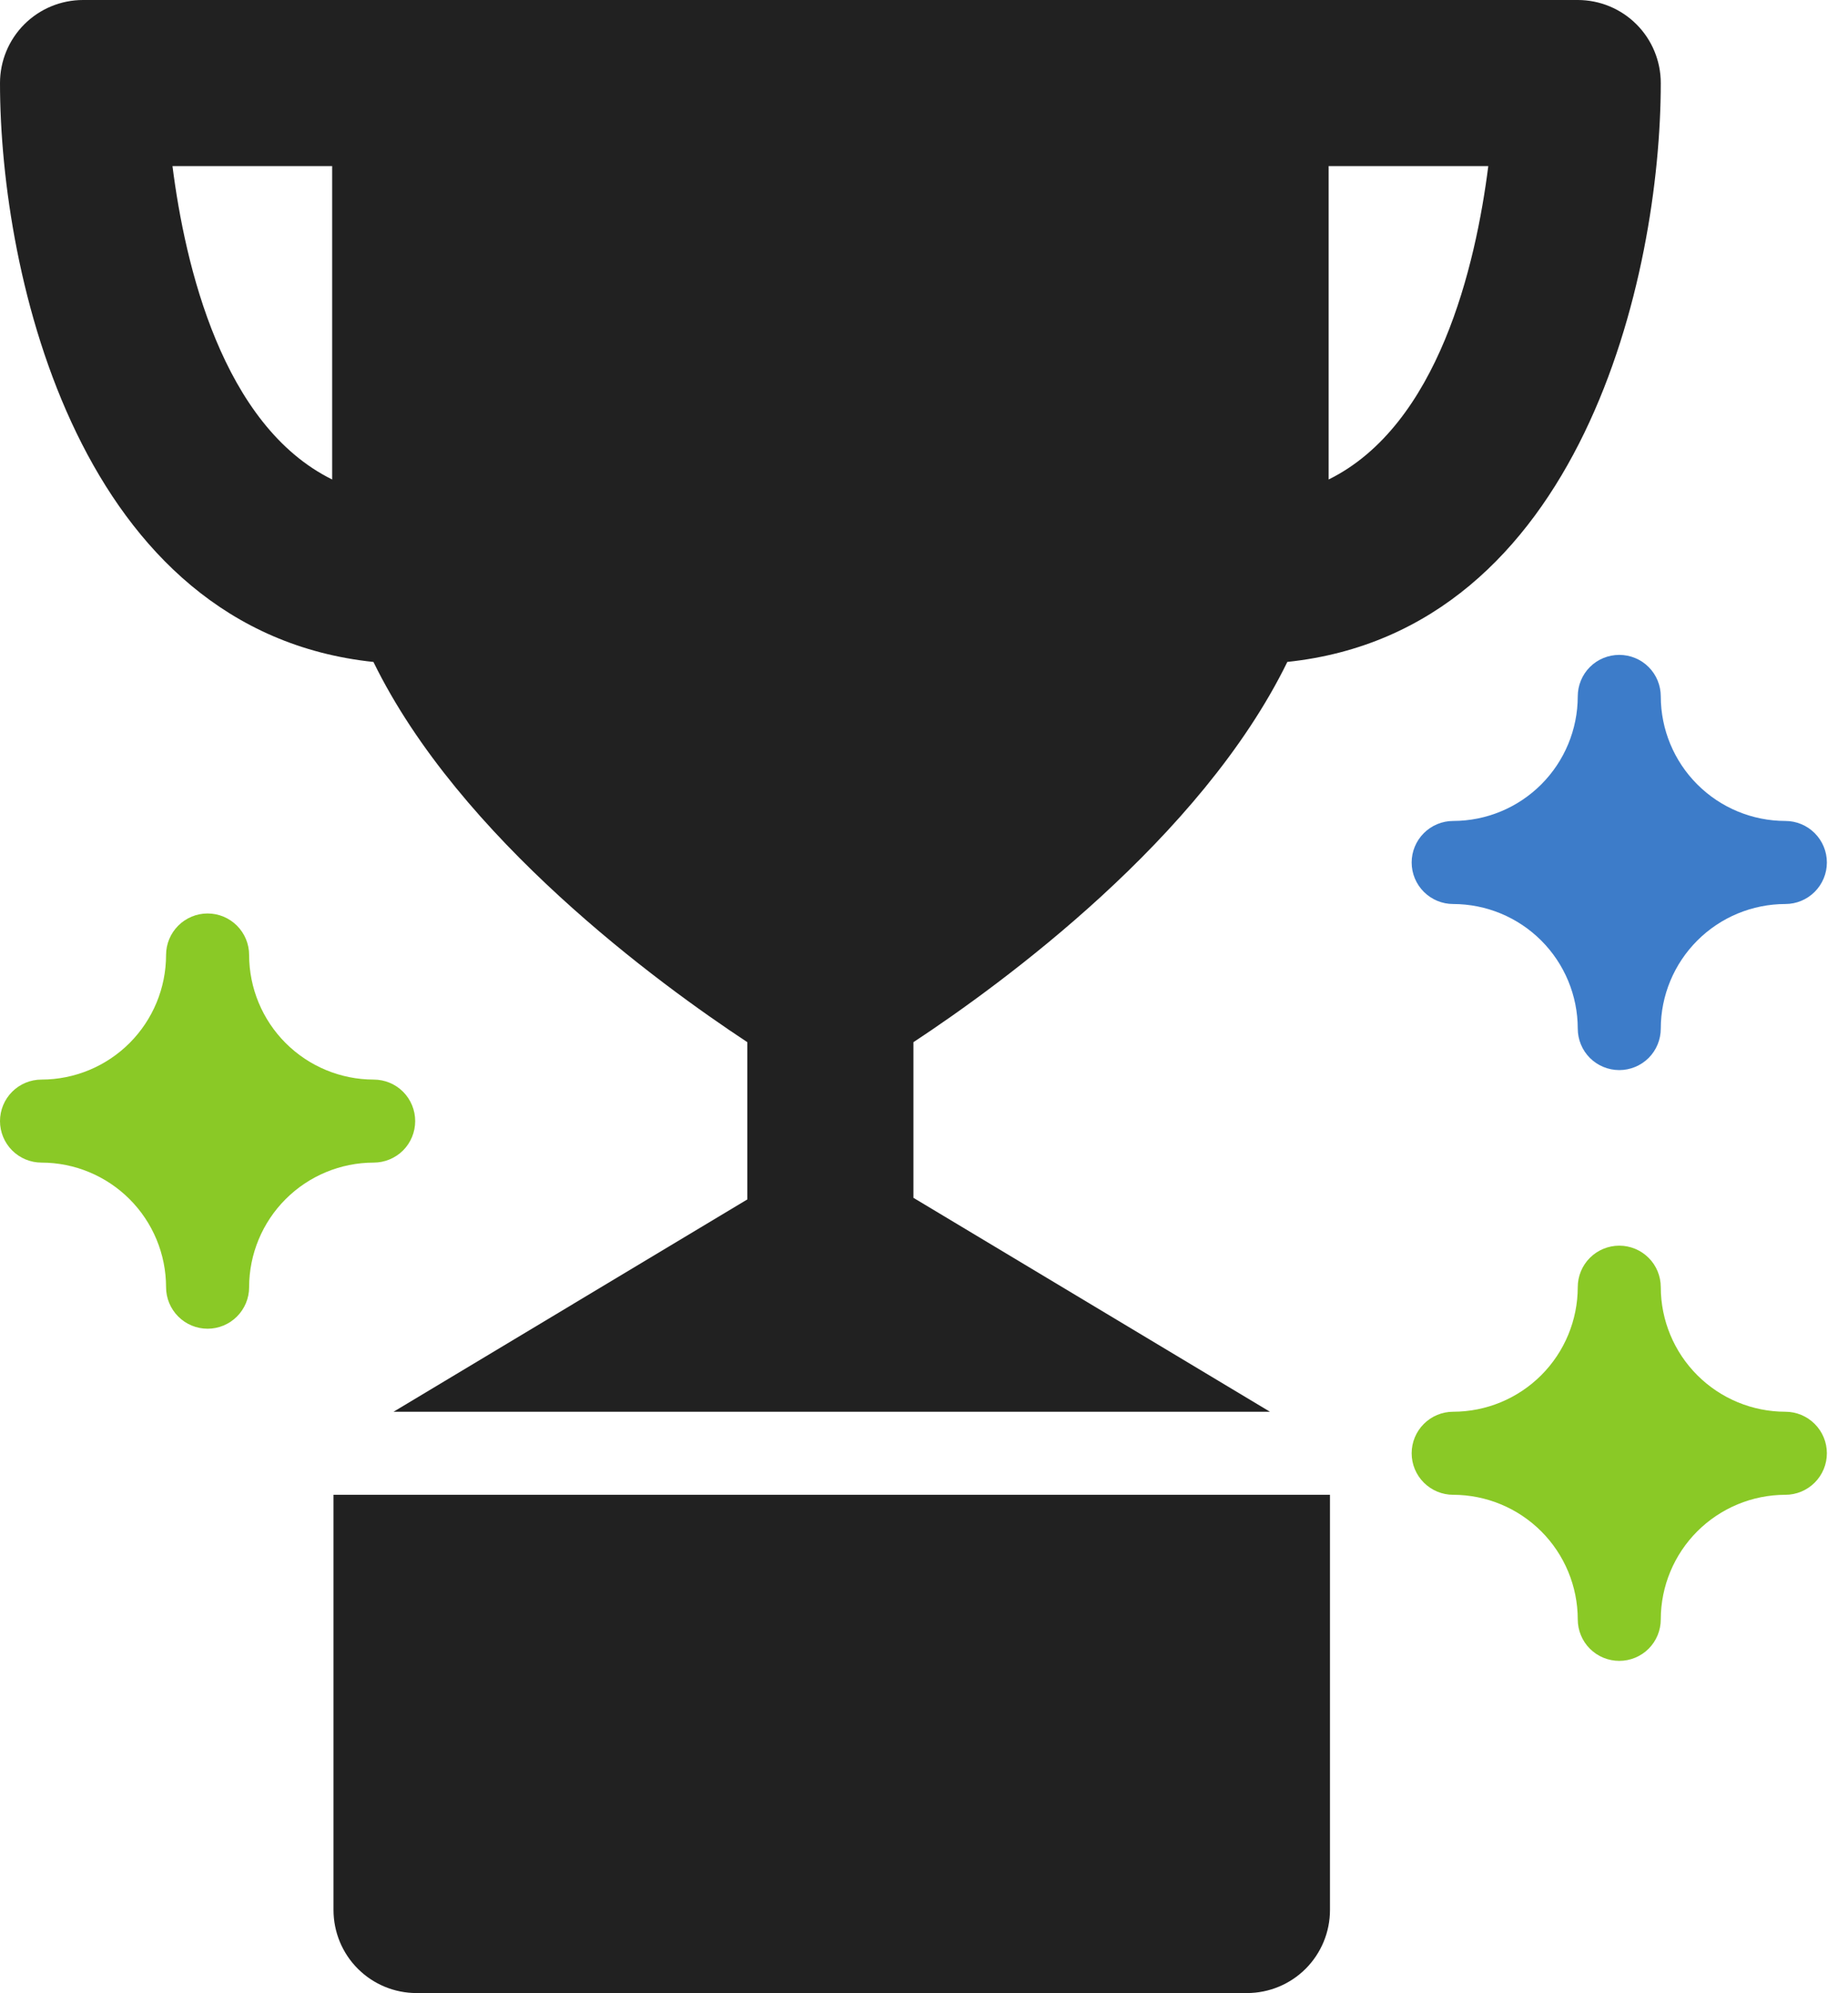 <svg width="51" height="55" viewBox="0 0 51 55" fill="none" xmlns="http://www.w3.org/2000/svg">
<path d="M10.306 18.267C12.685 23.135 18.167 27.14 20.625 28.76V33.099L10.861 38.958H35.047L25.208 33.055V28.76C27.666 27.14 33.148 23.135 35.527 18.266C43.64 17.413 45.833 7.596 45.833 2.292C45.833 1.684 45.592 1.101 45.162 0.671C44.732 0.241 44.15 0 43.542 0L2.292 0C1.684 0 1.101 0.241 0.671 0.671C0.241 1.101 0 1.684 0 2.292C0 7.596 2.193 17.413 10.306 18.267ZM36.667 13.232V4.583H41.073C40.725 7.328 39.697 11.736 36.667 13.232ZM9.167 4.583V13.232C6.136 11.736 5.108 7.327 4.76 4.583H9.167Z" fill="#212121"/>
<path d="M49.271 38.958C48.359 38.957 47.486 38.595 46.841 37.95C46.197 37.306 45.834 36.432 45.833 35.521C45.833 35.217 45.713 34.925 45.498 34.711C45.283 34.496 44.991 34.375 44.688 34.375C44.384 34.375 44.092 34.496 43.877 34.711C43.662 34.925 43.542 35.217 43.542 35.521C43.541 36.432 43.178 37.306 42.534 37.95C41.889 38.595 41.016 38.957 40.104 38.958C39.8 38.958 39.509 39.079 39.294 39.294C39.079 39.509 38.958 39.8 38.958 40.104C38.958 40.408 39.079 40.7 39.294 40.914C39.509 41.129 39.8 41.25 40.104 41.25C41.016 41.251 41.889 41.614 42.534 42.258C43.178 42.902 43.541 43.776 43.542 44.688C43.542 44.991 43.662 45.283 43.877 45.498C44.092 45.713 44.384 45.833 44.688 45.833C44.991 45.833 45.283 45.713 45.498 45.498C45.713 45.283 45.833 44.991 45.833 44.688C45.834 43.776 46.197 42.902 46.841 42.258C47.486 41.614 48.359 41.251 49.271 41.25C49.575 41.25 49.866 41.129 50.081 40.914C50.296 40.7 50.417 40.408 50.417 40.104C50.417 39.8 50.296 39.509 50.081 39.294C49.866 39.079 49.575 38.958 49.271 38.958Z" fill="#8AC926"/>
<path d="M44.688 18.072C44.384 18.072 44.092 18.192 43.877 18.407C43.662 18.622 43.542 18.914 43.542 19.218C43.541 20.129 43.178 21.003 42.534 21.647C41.889 22.292 41.016 22.654 40.104 22.655C39.8 22.655 39.509 22.776 39.294 22.991C39.079 23.206 38.958 23.497 38.958 23.801C38.958 24.105 39.079 24.396 39.294 24.611C39.509 24.826 39.8 24.947 40.104 24.947C41.016 24.948 41.889 25.31 42.534 25.955C43.178 26.599 43.541 27.473 43.542 28.384C43.542 28.688 43.662 28.98 43.877 29.195C44.092 29.409 44.384 29.53 44.688 29.53C44.991 29.53 45.283 29.409 45.498 29.195C45.713 28.98 45.833 28.688 45.833 28.384C45.834 27.473 46.197 26.599 46.841 25.955C47.486 25.31 48.359 24.948 49.271 24.947C49.575 24.947 49.866 24.826 50.081 24.611C50.296 24.396 50.417 24.105 50.417 23.801C50.417 23.497 50.296 23.206 50.081 22.991C49.866 22.776 49.575 22.655 49.271 22.655C48.359 22.654 47.486 22.292 46.841 21.647C46.197 21.003 45.834 20.129 45.833 19.218C45.833 18.914 45.713 18.622 45.498 18.407C45.283 18.192 44.991 18.072 44.688 18.072Z" fill="#3D7CC9"/>
<path d="M11.458 30.937C11.458 30.634 11.338 30.342 11.123 30.127C10.908 29.912 10.616 29.792 10.312 29.792C9.401 29.791 8.527 29.428 7.883 28.784C7.238 28.139 6.876 27.265 6.875 26.354C6.875 26.05 6.754 25.759 6.539 25.544C6.325 25.329 6.033 25.208 5.729 25.208C5.425 25.208 5.134 25.329 4.919 25.544C4.704 25.759 4.583 26.05 4.583 26.354C4.582 27.265 4.22 28.139 3.575 28.784C2.931 29.428 2.057 29.791 1.146 29.792C0.842 29.792 0.55 29.912 0.336 30.127C0.121 30.342 0 30.634 0 30.937C0 31.241 0.121 31.533 0.336 31.748C0.55 31.962 0.842 32.083 1.146 32.083C2.057 32.084 2.931 32.447 3.575 33.091C4.22 33.736 4.582 34.609 4.583 35.521C4.583 35.825 4.704 36.116 4.919 36.331C5.134 36.546 5.425 36.667 5.729 36.667C6.033 36.667 6.325 36.546 6.539 36.331C6.754 36.116 6.875 35.825 6.875 35.521C6.876 34.609 7.238 33.736 7.883 33.091C8.527 32.447 9.401 32.084 10.312 32.083C10.616 32.083 10.908 31.962 11.123 31.748C11.338 31.533 11.458 31.241 11.458 30.937Z" fill="#8AC926"/>
<path d="M9.204 52.708C9.204 53.316 9.445 53.899 9.875 54.329C10.305 54.759 10.888 55 11.495 55H34.412C35.02 55 35.603 54.759 36.033 54.329C36.462 53.899 36.704 53.316 36.704 52.708V41.25H9.204V52.708Z" fill="#212121"/>
</svg>
